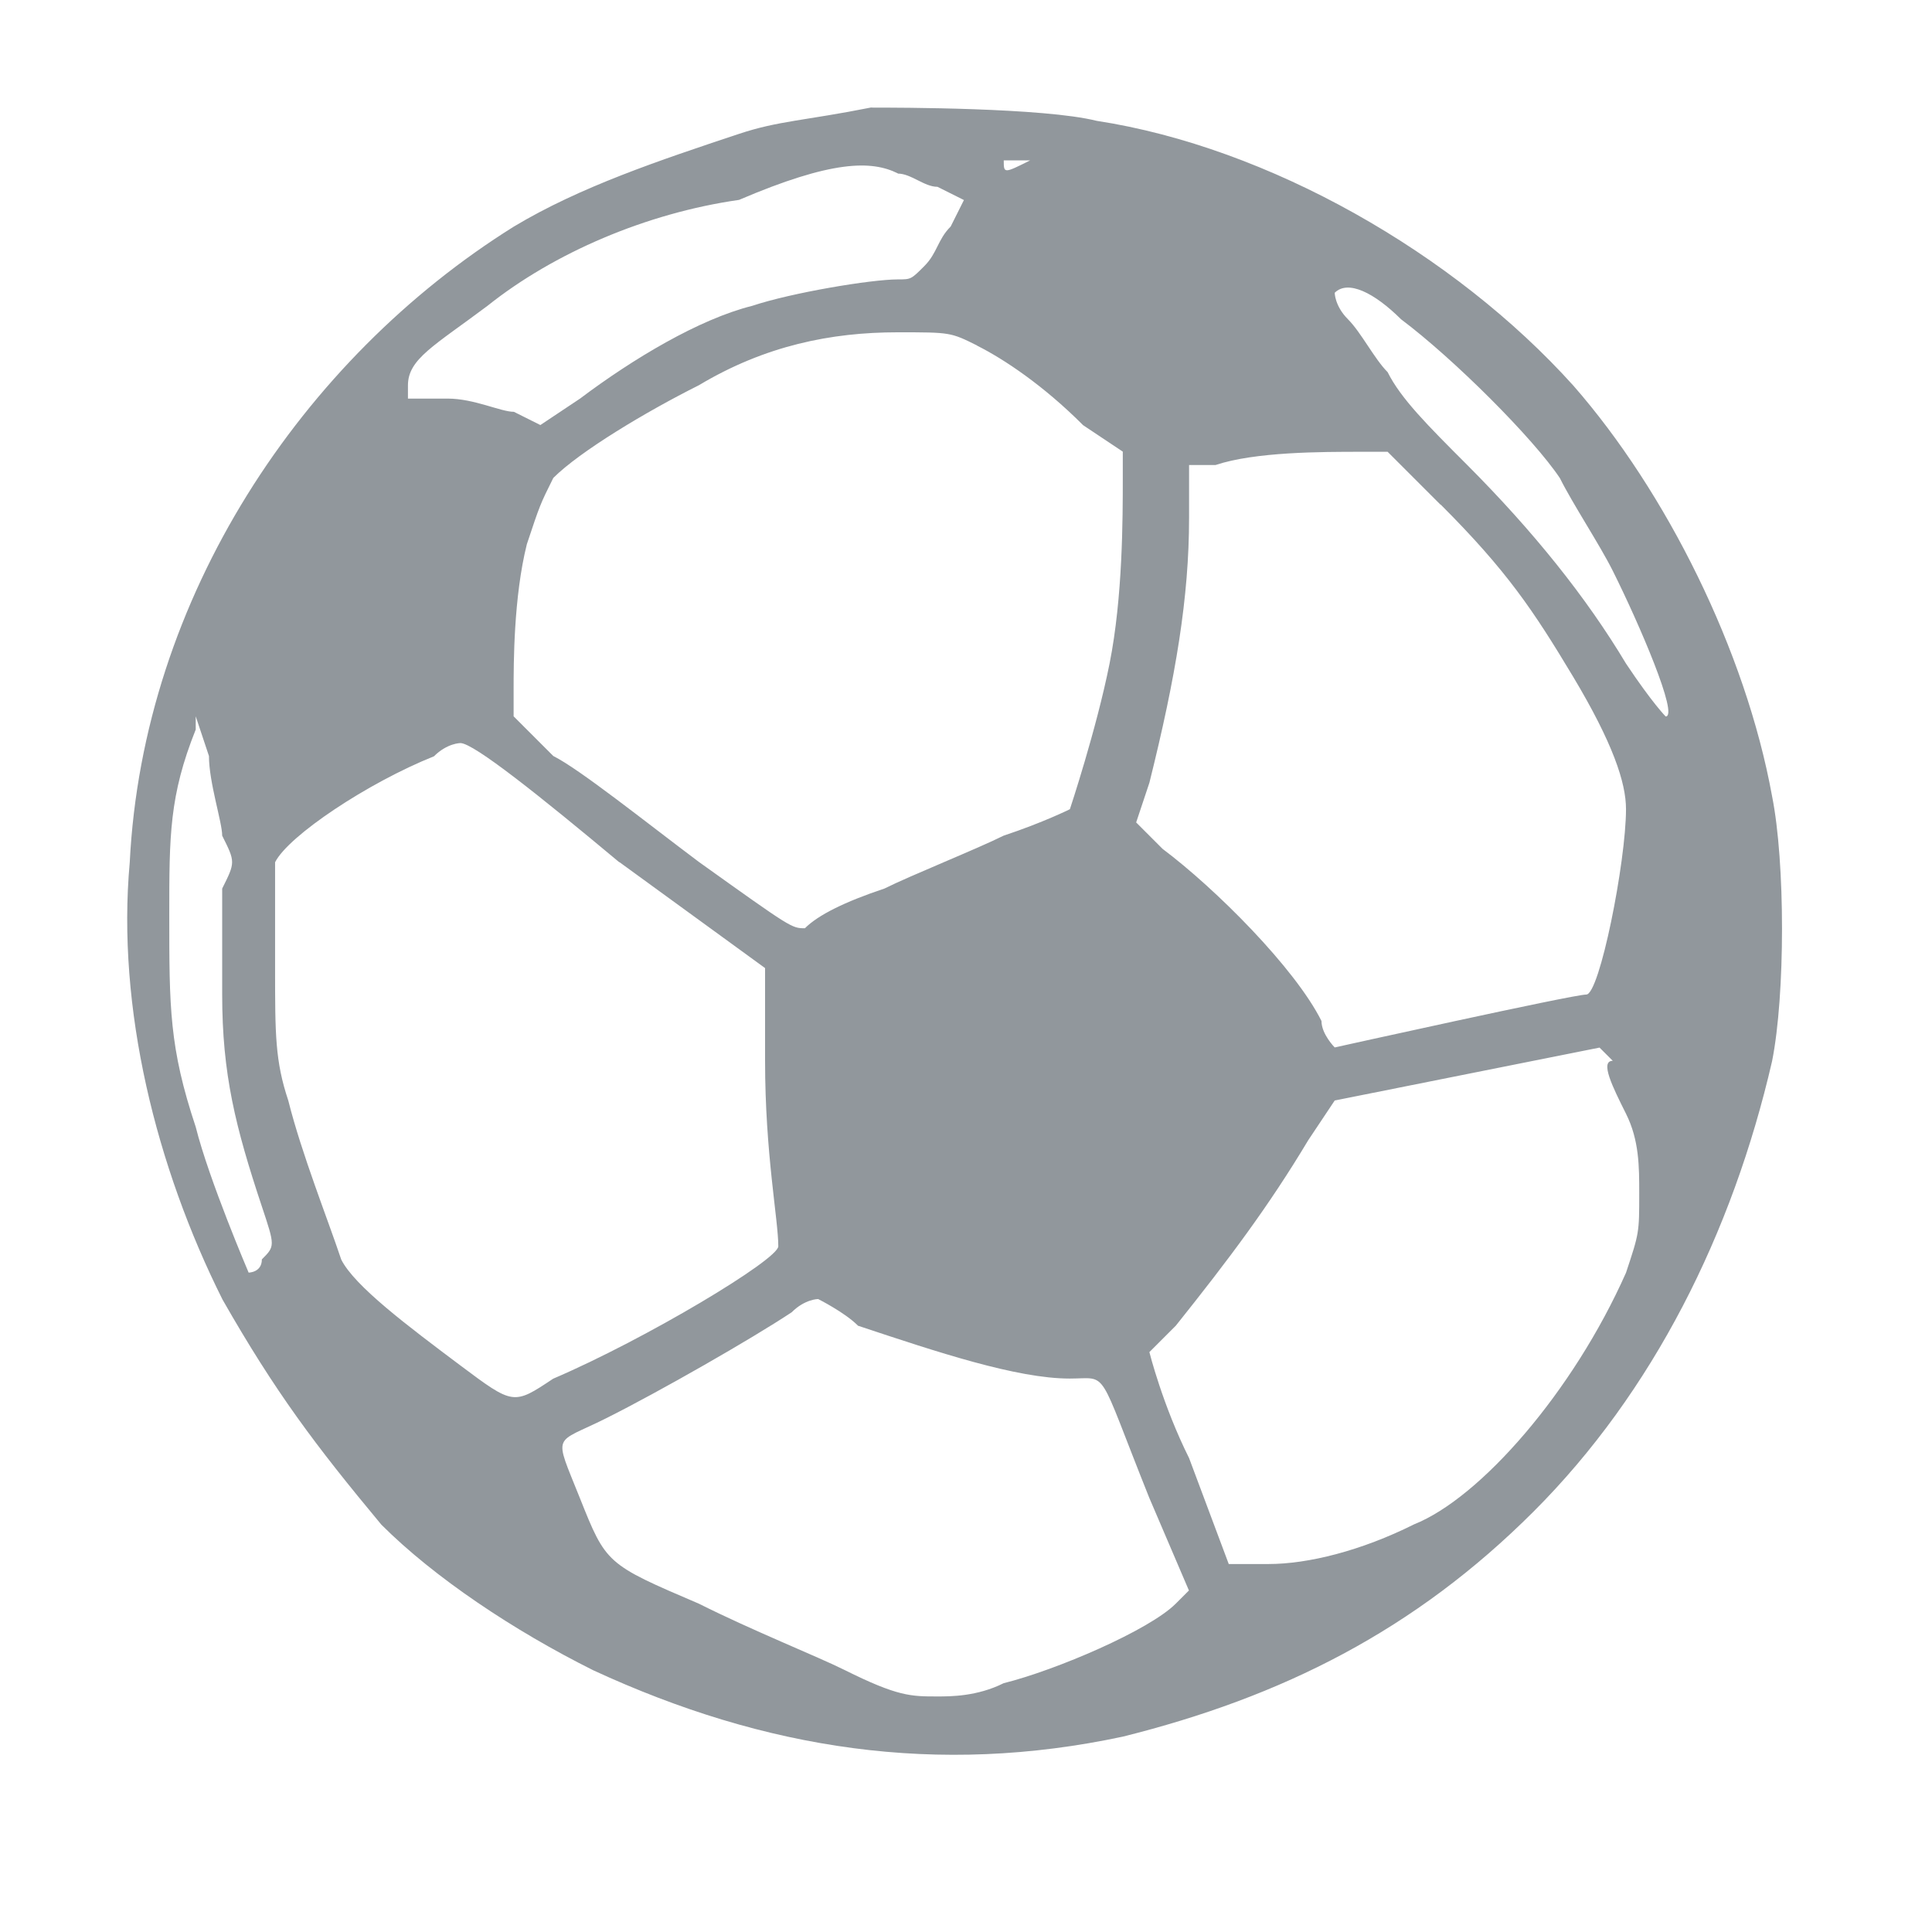 <svg width="13" height="13" xmlns="http://www.w3.org/2000/svg" version="1.1" xml:space="preserve">
 <g>
  <title>Layer 1</title>
  <path class="st0" d="m5.863,0.723c-0.446,0.089 -0.624,0.089 -0.891,0.178c-0.535,0.178 -1.069,0.356 -1.515,0.624c-1.426,0.891 -2.495,2.495 -2.584,4.278c-0.089,0.98 0.178,2.05 0.624,2.941c0.356,0.624 0.624,0.98 1.069,1.515c0.356,0.356 0.891,0.713 1.426,0.98c1.158,0.535 2.317,0.713 3.565,0.446c1.069,-0.267 1.961,-0.713 2.763,-1.515c0.802,-0.802 1.337,-1.871 1.604,-3.03c0.089,-0.446 0.089,-1.337 0,-1.782c-0.178,-0.98 -0.713,-2.05 -1.337,-2.763c-0.802,-0.891 -2.05,-1.604 -3.208,-1.782c-0.356,-0.089 -1.337,-0.089 -1.515,-0.089zm1.069,0.356l0.089,0l-0.089,0c-0.178,0.089 -0.178,0.089 -0.178,0c0,0 0,0 0.178,0zm-0.891,0.089c0.089,0 0.178,0.089 0.267,0.089l0.178,0.089l-0.089,0.178c-0.089,0.089 -0.089,0.178 -0.178,0.267c-0.089,0.089 -0.089,0.089 -0.178,0.089c-0.178,0 -0.713,0.089 -0.98,0.178c-0.356,0.089 -0.802,0.356 -1.158,0.624l-0.267,0.178l-0.178,-0.089c-0.089,0 -0.267,-0.089 -0.446,-0.089l-0.267,0l0,-0.089c0,-0.178 0.178,-0.267 0.535,-0.535c0.446,-0.356 1.069,-0.624 1.693,-0.713c0.624,-0.267 0.891,-0.267 1.069,-0.178zm3.386,0.98c0.356,0.267 0.891,0.802 1.069,1.069c0.089,0.178 0.267,0.446 0.356,0.624c0.178,0.356 0.446,0.98 0.356,0.98c0,0 -0.089,-0.089 -0.267,-0.356c-0.267,-0.446 -0.624,-0.891 -1.069,-1.337c-0.267,-0.267 -0.446,-0.446 -0.535,-0.624c-0.089,-0.089 -0.178,-0.267 -0.267,-0.356c-0.089,-0.089 -0.089,-0.178 -0.089,-0.178c0.089,-0.089 0.267,0 0.446,0.178zm-2.852,0.178c0.178,0.089 0.446,0.267 0.713,0.535l0.267,0.178l0,0.178c0,0.267 0,0.802 -0.089,1.248c-0.089,0.446 -0.267,0.98 -0.267,0.98c0,0 -0.178,0.089 -0.446,0.178c-0.178,0.089 -0.624,0.267 -0.802,0.356c-0.267,0.089 -0.446,0.178 -0.535,0.267c-0.089,0 -0.089,0 -0.713,-0.446c-0.356,-0.267 -0.802,-0.624 -0.98,-0.713l-0.267,-0.267l0,-0.178c0,-0.178 0,-0.624 0.089,-0.98c0.089,-0.267 0.089,-0.267 0.178,-0.446c0.178,-0.178 0.624,-0.446 0.98,-0.624c0.446,-0.267 0.891,-0.356 1.337,-0.356c0.356,0 0.356,0 0.535,0.089zm3.119,1.069c0.446,0.446 0.624,0.713 0.891,1.158c0.267,0.446 0.356,0.713 0.356,0.891c0,0.356 -0.178,1.248 -0.267,1.248c-0.089,0 -1.693,0.356 -1.693,0.356c0,0 -0.089,-0.089 -0.089,-0.178c-0.178,-0.356 -0.713,-0.891 -1.069,-1.158l-0.178,-0.178l0.089,-0.267c0.178,-0.713 0.267,-1.248 0.267,-1.782l0,-0.356l0.178,0c0.267,-0.089 0.713,-0.089 0.98,-0.089l0.178,0l0.356,0.356zm-8.199,2.228c0.089,0.178 0.089,0.178 0,0.356c0,0.089 0,0.446 0,0.713c0,0.535 0.089,0.891 0.267,1.426c0.089,0.267 0.089,0.267 0,0.356c0,0.089 -0.089,0.089 -0.089,0.089c0,0 -0.267,-0.624 -0.356,-0.98c-0.178,-0.535 -0.178,-0.802 -0.178,-1.426c0,-0.535 0,-0.802 0.178,-1.248l0,-0.089l0.089,0.267c0,0.178 0.089,0.446 0.089,0.535zm2.673,0.178l0.98,0.713l0,0.624c0,0.624 0.089,1.069 0.089,1.248c0,0.089 -0.891,0.624 -1.515,0.891c-0.267,0.178 -0.267,0.178 -0.624,-0.089c-0.356,-0.267 -0.713,-0.535 -0.802,-0.713c-0.089,-0.267 -0.267,-0.713 -0.356,-1.069c-0.089,-0.267 -0.089,-0.446 -0.089,-0.891c0,-0.356 0,-0.624 0,-0.713c0.089,-0.178 0.624,-0.535 1.069,-0.713c0.089,-0.089 0.178,-0.089 0.178,-0.089c0.089,0 0.535,0.356 1.069,0.802zm6.773,1.693c0.089,0.178 0.089,0.356 0.089,0.535c0,0.267 0,0.267 -0.089,0.535c-0.356,0.802 -0.98,1.515 -1.426,1.693c-0.356,0.178 -0.713,0.267 -0.98,0.267l-0.267,0l-0.267,-0.713c-0.178,-0.356 -0.267,-0.713 -0.267,-0.713c0,0 0.089,-0.089 0.178,-0.178c0.356,-0.446 0.624,-0.802 0.891,-1.248l0.178,-0.267l0.891,-0.178l0.891,-0.178l0.089,0.089c-0.089,0 0,0.178 0.089,0.356zm-5.169,1.426c0.535,0.178 1.069,0.356 1.426,0.356c0.267,0 0.178,-0.089 0.535,0.802l0.267,0.624l-0.089,0.089c-0.178,0.178 -0.802,0.446 -1.158,0.535c-0.178,0.089 -0.356,0.089 -0.446,0.089c-0.178,0 -0.267,0 -0.624,-0.178c-0.178,-0.089 -0.624,-0.267 -0.98,-0.446c-0.624,-0.267 -0.624,-0.267 -0.802,-0.713c-0.178,-0.446 -0.178,-0.356 0.178,-0.535c0.356,-0.178 0.98,-0.535 1.248,-0.713c0.089,-0.089 0.178,-0.089 0.178,-0.089s0.178,0.089 0.267,0.178z" fill="#91979C" id="svg_1"/>
 </g>

</svg>